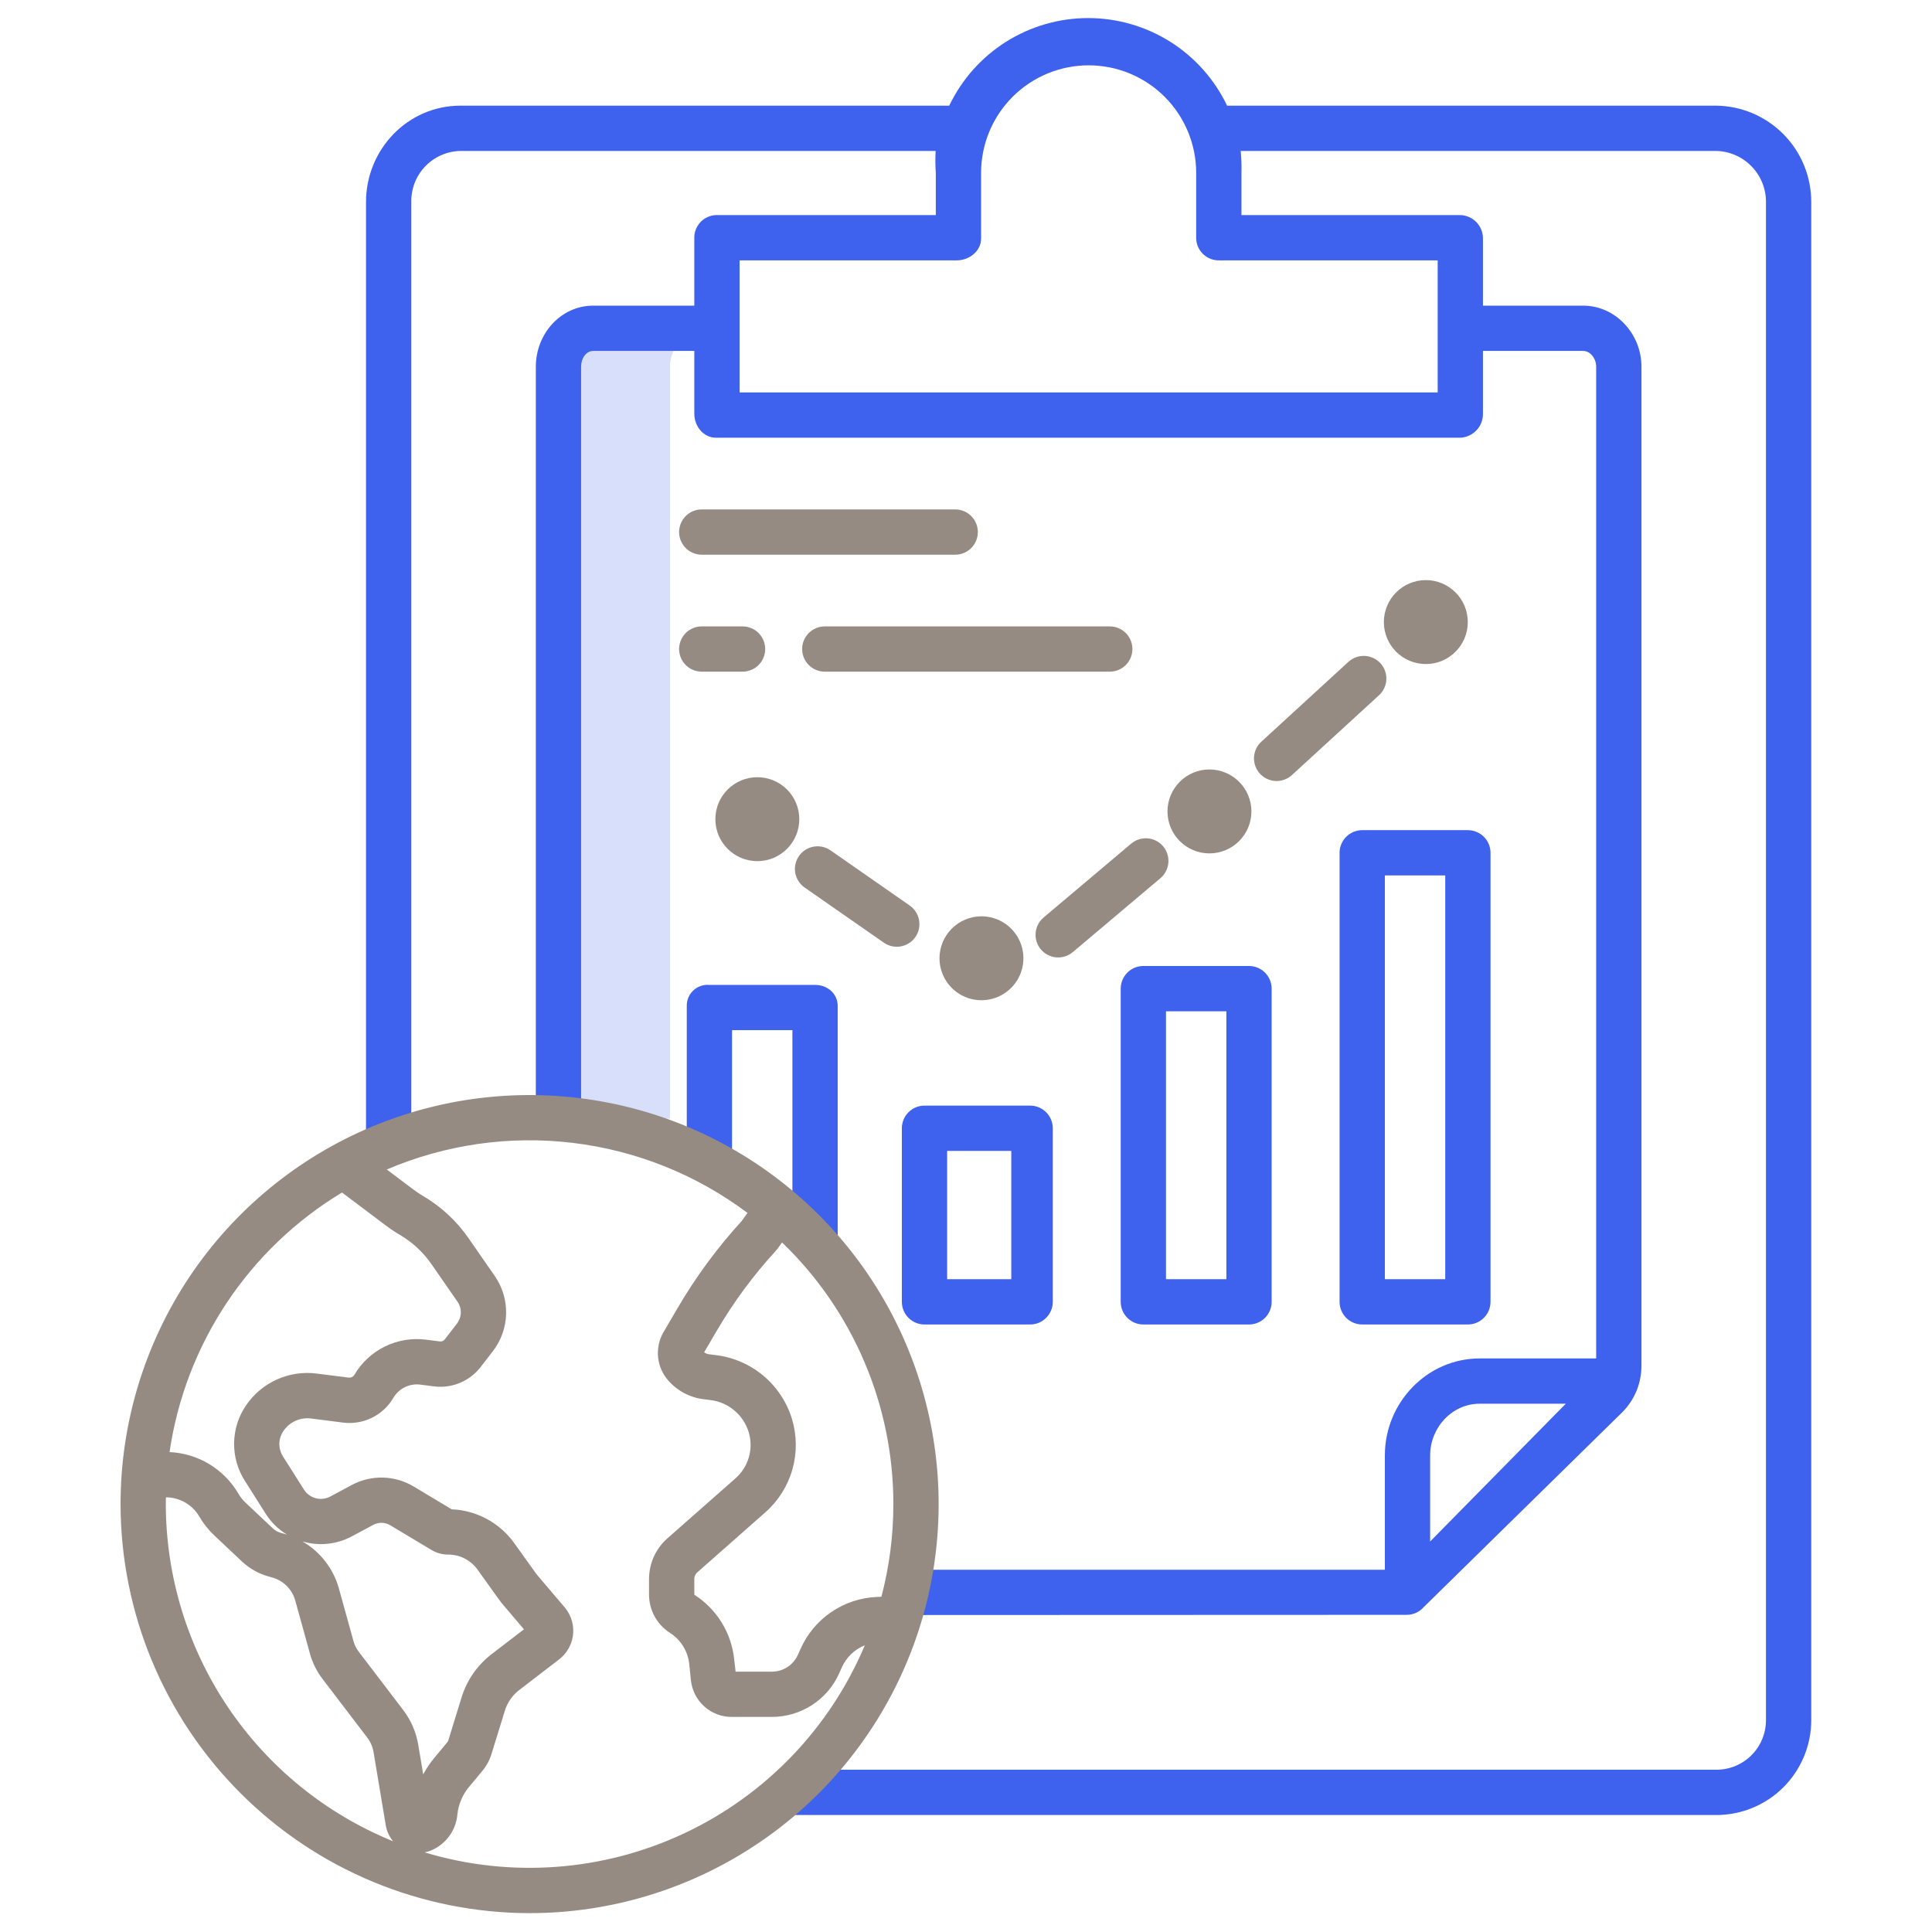 <svg viewBox="0 0 80 80" fill="none" xmlns="http://www.w3.org/2000/svg">
<path d="M9.064 62.325C9.094 62.376 9.125 62.425 9.158 62.474C9.125 62.425 9.094 62.376 9.064 62.325ZM9.238 62.584C9.245 62.593 9.252 62.603 9.259 62.611C9.252 62.603 9.245 62.593 9.238 62.584ZM16.559 50.01C16.626 50.06 16.695 50.108 16.764 50.155C16.694 50.108 16.626 50.06 16.559 50.01Z" fill="#3E61EE" fill-opacity="0.2"/>
<path d="M24.566 13.669C24.165 13.669 23.781 13.828 23.497 14.111C23.214 14.395 23.055 14.779 23.055 15.18V46.321H27.742V15.18C27.742 14.779 27.902 14.395 28.185 14.111C28.468 13.828 28.852 13.669 29.253 13.669H24.566Z" fill="#3E61EE" fill-opacity="0.2"/>
<path d="M71.049 4.375H50.811C50.292 3.289 49.477 2.372 48.459 1.73C47.441 1.089 46.262 0.748 45.058 0.748C43.855 0.748 42.676 1.089 41.658 1.73C40.64 2.372 39.825 3.289 39.306 4.375H19.068C16.884 4.375 15.156 6.184 15.156 8.367V47.656H17.031V8.367C17.026 8.094 17.074 7.823 17.173 7.569C17.273 7.315 17.421 7.083 17.61 6.886C17.799 6.689 18.026 6.532 18.276 6.423C18.526 6.313 18.795 6.255 19.068 6.25H38.743C38.725 6.552 38.728 6.856 38.75 7.158V8.906H29.645C29.523 8.911 29.402 8.94 29.291 8.991C29.179 9.043 29.079 9.116 28.996 9.206C28.913 9.297 28.848 9.402 28.806 9.518C28.764 9.633 28.745 9.756 28.75 9.878V12.656H24.566C23.215 12.656 22.188 13.829 22.188 15.179V46.25H24.062V15.179C24.062 14.863 24.25 14.531 24.566 14.531H28.75V17.132C28.75 17.649 29.128 18.125 29.645 18.125H60.471C60.725 18.112 60.964 18.001 61.139 17.816C61.313 17.631 61.409 17.386 61.406 17.132V14.531H65.551C65.867 14.531 66.094 14.863 66.094 15.179V56.25H61.272C59.089 56.25 57.344 58.082 57.344 60.265V65H37.5V66.875L58.25 66.867C58.383 66.867 58.515 66.838 58.636 66.783C58.758 66.728 58.865 66.647 58.953 66.547L67.178 58.475C67.432 58.22 67.633 57.916 67.769 57.582C67.904 57.248 67.972 56.891 67.969 56.53V15.179C67.969 13.829 66.901 12.656 65.551 12.656H61.406V9.878C61.408 9.626 61.311 9.384 61.137 9.202C60.962 9.02 60.723 8.914 60.471 8.906H51.406V7.158C51.415 6.855 51.404 6.552 51.374 6.25H71.049C71.604 6.258 72.133 6.485 72.522 6.882C72.911 7.278 73.128 7.812 73.125 8.367V71.228C73.125 71.5 73.071 71.769 72.967 72.019C72.862 72.27 72.709 72.497 72.516 72.688C72.323 72.879 72.093 73.03 71.842 73.132C71.59 73.233 71.32 73.284 71.049 73.281H32.812V75.156H71.049C71.567 75.159 72.08 75.059 72.559 74.863C73.038 74.667 73.474 74.378 73.841 74.013C74.208 73.648 74.499 73.214 74.698 72.736C74.897 72.258 75 71.746 75 71.228V8.367C75.002 7.315 74.588 6.304 73.848 5.556C73.107 4.808 72.101 4.383 71.049 4.375ZM59.219 63.83V60.265C59.219 59.116 60.123 58.125 61.272 58.125H64.836L59.219 63.83ZM59.531 10.781V16.25H30.625V10.781H39.618C40.136 10.781 40.625 10.396 40.625 9.878V7.158C40.625 5.977 41.094 4.845 41.929 4.009C42.764 3.174 43.897 2.705 45.078 2.705C46.259 2.705 47.392 3.174 48.227 4.009C49.062 4.845 49.531 5.977 49.531 7.158V9.878C49.535 10.001 49.563 10.122 49.614 10.234C49.665 10.346 49.738 10.446 49.827 10.53C49.917 10.614 50.023 10.679 50.138 10.722C50.253 10.765 50.375 10.785 50.498 10.781H59.531Z" fill="#3E61EE"/>
<path d="M61.719 35.312C61.719 35.064 61.62 34.825 61.444 34.65C61.268 34.474 61.03 34.375 60.781 34.375H56.406C56.158 34.375 55.919 34.474 55.743 34.65C55.568 34.825 55.469 35.064 55.469 35.312V53.906C55.469 54.155 55.568 54.393 55.743 54.569C55.919 54.745 56.158 54.844 56.406 54.844H60.781C61.03 54.844 61.268 54.745 61.444 54.569C61.62 54.393 61.719 54.155 61.719 53.906V35.312ZM57.344 36.25H59.844V52.969H57.344V36.25Z" fill="#3E61EE"/>
<path d="M52.656 40.938C52.656 40.689 52.557 40.45 52.382 40.275C52.206 40.099 51.967 40 51.719 40H47.344C47.095 40 46.857 40.099 46.681 40.275C46.505 40.45 46.406 40.689 46.406 40.938V53.906C46.406 54.155 46.505 54.393 46.681 54.569C46.857 54.745 47.095 54.844 47.344 54.844H51.719C51.967 54.844 52.206 54.745 52.382 54.569C52.557 54.393 52.656 54.155 52.656 53.906V40.938ZM48.281 41.875H50.781V52.969H48.281V41.875Z" fill="#3E61EE"/>
<path d="M43.594 46.719C43.594 46.47 43.495 46.232 43.319 46.056C43.143 45.88 42.905 45.781 42.656 45.781H38.281C38.033 45.781 37.794 45.88 37.618 46.056C37.443 46.232 37.344 46.47 37.344 46.719V53.906C37.344 54.155 37.443 54.393 37.618 54.569C37.794 54.745 38.033 54.844 38.281 54.844H42.656C42.905 54.844 43.143 54.745 43.319 54.569C43.495 54.393 43.594 54.155 43.594 53.906V46.719ZM39.219 47.656H41.875V52.969H39.219V47.656Z" fill="#3E61EE"/>
<path d="M34.687 51.563V41.657C34.687 41.139 34.261 40.782 33.743 40.782H29.342C29.224 40.775 29.106 40.793 28.995 40.834C28.885 40.876 28.784 40.939 28.699 41.022C28.614 41.104 28.547 41.202 28.502 41.312C28.457 41.421 28.435 41.538 28.438 41.657V48.125H30.312V42.657H32.812V51.563H34.687Z" fill="#3E61EE"/>
<path d="M33.317 36.75L36.599 39.035C36.7 39.105 36.813 39.155 36.934 39.181C37.054 39.208 37.178 39.21 37.3 39.188C37.421 39.167 37.536 39.121 37.64 39.055C37.744 38.989 37.833 38.902 37.904 38.801C37.974 38.7 38.024 38.586 38.05 38.466C38.076 38.346 38.079 38.222 38.057 38.1C38.035 37.979 37.99 37.864 37.924 37.76C37.857 37.656 37.771 37.567 37.67 37.496L34.389 35.211C34.185 35.069 33.933 35.014 33.688 35.058C33.443 35.102 33.226 35.241 33.084 35.445C32.942 35.649 32.886 35.901 32.93 36.146C32.974 36.391 33.113 36.608 33.317 36.75Z" fill="#968B82"/>
<path d="M43.213 37.992C43.023 38.152 42.904 38.381 42.883 38.629C42.862 38.877 42.94 39.123 43.101 39.313C43.261 39.503 43.49 39.621 43.738 39.643C43.986 39.664 44.232 39.585 44.422 39.425L48.044 36.37C48.139 36.291 48.218 36.194 48.275 36.084C48.333 35.975 48.368 35.855 48.379 35.732C48.39 35.608 48.377 35.484 48.34 35.366C48.302 35.248 48.242 35.139 48.162 35.044C48.082 34.949 47.985 34.871 47.874 34.815C47.764 34.758 47.644 34.724 47.521 34.714C47.398 34.704 47.273 34.719 47.156 34.757C47.038 34.795 46.929 34.856 46.835 34.937L43.213 37.992Z" fill="#968B82"/>
<path d="M52.862 32.34C53.097 32.34 53.323 32.252 53.496 32.094L57.097 28.793C57.189 28.71 57.264 28.61 57.316 28.498C57.369 28.386 57.4 28.265 57.406 28.141C57.411 28.017 57.393 27.894 57.351 27.778C57.309 27.661 57.244 27.554 57.16 27.463C57.077 27.372 56.976 27.298 56.864 27.246C56.751 27.194 56.63 27.165 56.506 27.16C56.383 27.155 56.259 27.175 56.143 27.218C56.027 27.261 55.921 27.326 55.83 27.41L52.229 30.712C52.09 30.839 51.992 31.006 51.949 31.19C51.906 31.374 51.92 31.567 51.989 31.743C52.057 31.919 52.177 32.07 52.333 32.176C52.489 32.283 52.673 32.34 52.862 32.34Z" fill="#968B82"/>
<path d="M29.058 22.969H39.553C39.802 22.969 40.04 22.87 40.216 22.694C40.392 22.518 40.49 22.28 40.49 22.031C40.49 21.783 40.392 21.544 40.216 21.368C40.04 21.192 39.802 21.094 39.553 21.094H29.058C28.809 21.094 28.57 21.192 28.395 21.368C28.219 21.544 28.12 21.783 28.12 22.031C28.12 22.28 28.219 22.518 28.395 22.694C28.57 22.87 28.809 22.969 29.058 22.969Z" fill="#968B82"/>
<path d="M33.215 26.875C33.215 27.124 33.314 27.362 33.49 27.538C33.666 27.714 33.904 27.812 34.153 27.812H45.953C46.202 27.812 46.44 27.714 46.616 27.538C46.792 27.362 46.891 27.124 46.891 26.875C46.891 26.626 46.792 26.388 46.616 26.212C46.44 26.036 46.202 25.938 45.953 25.938H34.153C33.904 25.938 33.666 26.036 33.49 26.212C33.314 26.388 33.215 26.626 33.215 26.875Z" fill="#968B82"/>
<path d="M29.058 27.812H30.747C30.996 27.812 31.235 27.714 31.41 27.538C31.586 27.362 31.685 27.124 31.685 26.875C31.685 26.626 31.586 26.388 31.41 26.212C31.235 26.036 30.996 25.938 30.747 25.938H29.058C28.809 25.938 28.57 26.036 28.395 26.212C28.219 26.388 28.12 26.626 28.12 26.875C28.12 27.124 28.219 27.362 28.395 27.538C28.57 27.714 28.809 27.812 29.058 27.812Z" fill="#968B82"/>
<path d="M21.929 79.219C25.279 79.219 28.554 78.225 31.339 76.364C34.125 74.503 36.296 71.858 37.578 68.763C38.86 65.668 39.195 62.263 38.541 58.977C37.888 55.691 36.275 52.673 33.906 50.305C31.537 47.936 28.519 46.323 25.234 45.669C21.948 45.016 18.543 45.351 15.448 46.633C12.353 47.915 9.708 50.086 7.846 52.871C5.985 55.657 4.992 58.931 4.992 62.281C4.997 66.772 6.783 71.077 9.959 74.252C13.134 77.427 17.439 79.214 21.929 79.219ZM16.695 70.807L14.847 68.384C14.753 68.261 14.683 68.121 14.642 67.972L14.032 65.771C13.803 64.95 13.26 64.252 12.521 63.826C13.202 64.029 13.935 63.955 14.561 63.621L15.458 63.141C15.566 63.083 15.688 63.054 15.811 63.057C15.934 63.06 16.054 63.095 16.159 63.158L17.863 64.179C18.083 64.312 18.337 64.379 18.595 64.372C18.833 64.377 19.067 64.439 19.276 64.554C19.485 64.668 19.664 64.831 19.797 65.028L20.63 66.189C20.703 66.291 20.782 66.392 20.863 66.487L21.696 67.467L20.359 68.493C19.767 68.947 19.331 69.574 19.112 70.287L18.562 72.072C18.555 72.095 18.544 72.117 18.528 72.136L17.992 72.78C17.813 72.994 17.656 73.226 17.524 73.472L17.32 72.254C17.233 71.728 17.018 71.231 16.694 70.807H16.695ZM36.992 62.281C36.993 63.576 36.826 64.865 36.497 66.118L36.309 66.126C35.63 66.154 34.972 66.373 34.412 66.758C33.851 67.142 33.41 67.677 33.139 68.3L33.04 68.519C32.947 68.729 32.795 68.907 32.602 69.031C32.41 69.156 32.185 69.221 31.956 69.22H30.46L30.403 68.722C30.348 68.178 30.171 67.653 29.885 67.188C29.598 66.722 29.21 66.328 28.75 66.033V65.372C28.751 65.321 28.763 65.271 28.785 65.225C28.807 65.179 28.838 65.138 28.877 65.105L31.699 62.615C32.231 62.144 32.617 61.531 32.811 60.847C33.005 60.164 32.999 59.44 32.795 58.759C32.583 58.061 32.173 57.44 31.615 56.97C31.057 56.5 30.374 56.203 29.65 56.113L29.366 56.078C29.291 56.069 29.219 56.041 29.157 55.996L29.679 55.106C30.375 53.917 31.195 52.806 32.127 51.792C32.153 51.764 32.176 51.734 32.199 51.703L32.382 51.447C33.841 52.849 35.001 54.532 35.793 56.394C36.586 58.255 36.993 60.258 36.992 62.281ZM30.951 50.226L30.707 50.565C29.701 51.667 28.814 52.871 28.061 54.159L27.465 55.177C27.289 55.488 27.214 55.846 27.25 56.202C27.287 56.557 27.433 56.893 27.669 57.161C28.046 57.593 28.569 57.87 29.138 57.939L29.422 57.974C29.786 58.019 30.129 58.169 30.409 58.405C30.69 58.641 30.896 58.953 31.002 59.303C31.104 59.64 31.106 59.998 31.01 60.336C30.914 60.673 30.724 60.977 30.461 61.21L27.636 63.7C27.398 63.909 27.207 64.166 27.076 64.454C26.945 64.742 26.877 65.055 26.875 65.372V66.032C26.876 66.348 26.956 66.658 27.107 66.935C27.259 67.211 27.478 67.445 27.744 67.615C27.966 67.757 28.153 67.948 28.291 68.173C28.43 68.398 28.515 68.652 28.541 68.914L28.608 69.566C28.65 69.987 28.847 70.376 29.161 70.659C29.475 70.942 29.883 71.097 30.306 71.094H31.956C32.55 71.095 33.13 70.924 33.628 70.6C34.126 70.277 34.518 69.815 34.757 69.272L34.856 69.05C35.041 68.629 35.384 68.298 35.81 68.128C34.366 71.555 31.706 74.327 28.341 75.91C24.976 77.493 21.144 77.775 17.583 76.703C17.674 76.686 17.764 76.659 17.85 76.623C18.15 76.497 18.41 76.293 18.601 76.031C18.793 75.769 18.91 75.459 18.939 75.136C18.983 74.709 19.155 74.305 19.433 73.979L19.969 73.335C20.143 73.126 20.274 72.884 20.353 72.624L20.904 70.84C21.008 70.498 21.217 70.198 21.501 69.98L23.138 68.723C23.448 68.489 23.655 68.145 23.719 67.763C23.753 67.549 23.741 67.331 23.683 67.122C23.624 66.914 23.521 66.72 23.381 66.555L22.291 65.273C22.243 65.217 22.198 65.157 22.153 65.096L21.32 63.935C21.025 63.51 20.635 63.158 20.181 62.909C19.727 62.659 19.221 62.518 18.703 62.497L17.123 61.549C16.739 61.32 16.303 61.194 15.856 61.183C15.409 61.172 14.966 61.277 14.572 61.487L13.675 61.969C13.491 62.066 13.277 62.091 13.076 62.038C12.874 61.985 12.7 61.858 12.588 61.683L11.717 60.307C11.617 60.15 11.566 59.967 11.568 59.78C11.571 59.594 11.628 59.412 11.733 59.258C11.857 59.073 12.031 58.926 12.234 58.834C12.437 58.742 12.662 58.709 12.883 58.738L14.19 58.904C14.601 58.959 15.019 58.892 15.392 58.711C15.765 58.53 16.076 58.243 16.286 57.886C16.398 57.694 16.563 57.539 16.762 57.441C16.961 57.343 17.184 57.306 17.404 57.334L17.976 57.407C18.339 57.452 18.707 57.402 19.044 57.262C19.382 57.122 19.677 56.896 19.901 56.607L20.406 55.953C20.75 55.509 20.943 54.967 20.957 54.405C20.971 53.844 20.806 53.293 20.484 52.832L19.398 51.266C18.903 50.553 18.259 49.957 17.511 49.518C17.376 49.439 17.246 49.353 17.122 49.259L16.015 48.427C18.444 47.389 21.102 47.009 23.724 47.325C26.346 47.64 28.838 48.64 30.951 50.224V50.226ZM14.162 49.38L15.995 50.759C16.178 50.896 16.367 51.022 16.564 51.137C17.077 51.438 17.518 51.847 17.858 52.334L18.943 53.9C19.037 54.034 19.085 54.195 19.081 54.358C19.077 54.521 19.02 54.679 18.92 54.808L18.417 55.462C18.393 55.492 18.362 55.516 18.326 55.53C18.291 55.545 18.252 55.55 18.214 55.546L17.642 55.473C17.057 55.398 16.462 55.497 15.932 55.758C15.403 56.02 14.963 56.431 14.666 56.942C14.64 56.979 14.603 57.009 14.561 57.027C14.519 57.045 14.472 57.05 14.427 57.043L13.12 56.877C12.556 56.803 11.981 56.888 11.462 57.123C10.943 57.357 10.499 57.732 10.181 58.205C9.871 58.661 9.702 59.198 9.694 59.749C9.685 60.301 9.838 60.843 10.133 61.308L11.004 62.684C11.226 63.035 11.527 63.33 11.883 63.544C11.843 63.532 11.802 63.52 11.761 63.508L11.627 63.472C11.506 63.439 11.395 63.377 11.303 63.291L10.165 62.22C10.051 62.112 9.952 61.988 9.873 61.852C9.58 61.349 9.165 60.928 8.667 60.626C8.168 60.325 7.602 60.154 7.021 60.128C7.343 57.92 8.15 55.811 9.385 53.952C10.619 52.094 12.251 50.532 14.162 49.38ZM6.87 62.002C7.15 62.002 7.425 62.075 7.668 62.215C7.911 62.355 8.113 62.556 8.254 62.799C8.424 63.09 8.635 63.355 8.881 63.586L10.018 64.657C10.334 64.953 10.717 65.168 11.134 65.282L11.267 65.319C11.495 65.382 11.704 65.502 11.871 65.669C12.039 65.837 12.161 66.044 12.225 66.272L12.834 68.473C12.939 68.853 13.116 69.209 13.355 69.522L15.203 71.944C15.341 72.125 15.433 72.337 15.47 72.562L15.973 75.575C16.013 75.821 16.118 76.051 16.277 76.243C13.499 75.114 11.119 73.184 9.443 70.697C7.767 68.21 6.87 65.28 6.866 62.281C6.866 62.188 6.868 62.094 6.87 62.002Z" fill="#968B82"/>
<path d="M31.36 35.658C32.319 35.658 33.097 34.88 33.097 33.92C33.097 32.961 32.319 32.183 31.36 32.183C30.4 32.183 29.622 32.961 29.622 33.92C29.622 34.88 30.4 35.658 31.36 35.658Z" fill="#968B82"/>
<path d="M38.902 39.68C38.902 40.023 39.004 40.359 39.195 40.645C39.386 40.931 39.657 41.154 39.975 41.285C40.292 41.417 40.642 41.451 40.979 41.384C41.316 41.317 41.625 41.151 41.868 40.908C42.111 40.666 42.277 40.356 42.344 40.019C42.411 39.682 42.377 39.333 42.245 39.015C42.114 38.697 41.891 38.426 41.605 38.235C41.319 38.044 40.983 37.942 40.64 37.942C40.179 37.943 39.737 38.126 39.412 38.452C39.086 38.778 38.903 39.219 38.902 39.68Z" fill="#968B82"/>
<path d="M50.08 35.337C51.04 35.337 51.818 34.559 51.818 33.6C51.818 32.64 51.04 31.862 50.08 31.862C49.121 31.862 48.343 32.64 48.343 33.6C48.343 34.559 49.121 35.337 50.08 35.337Z" fill="#968B82"/>
<path d="M59.041 27.497C60 27.497 60.778 26.719 60.778 25.759C60.778 24.799 60 24.021 59.041 24.021C58.081 24.021 57.303 24.799 57.303 25.759C57.303 26.719 58.081 27.497 59.041 27.497Z" fill="#968B82"/>
</svg>
